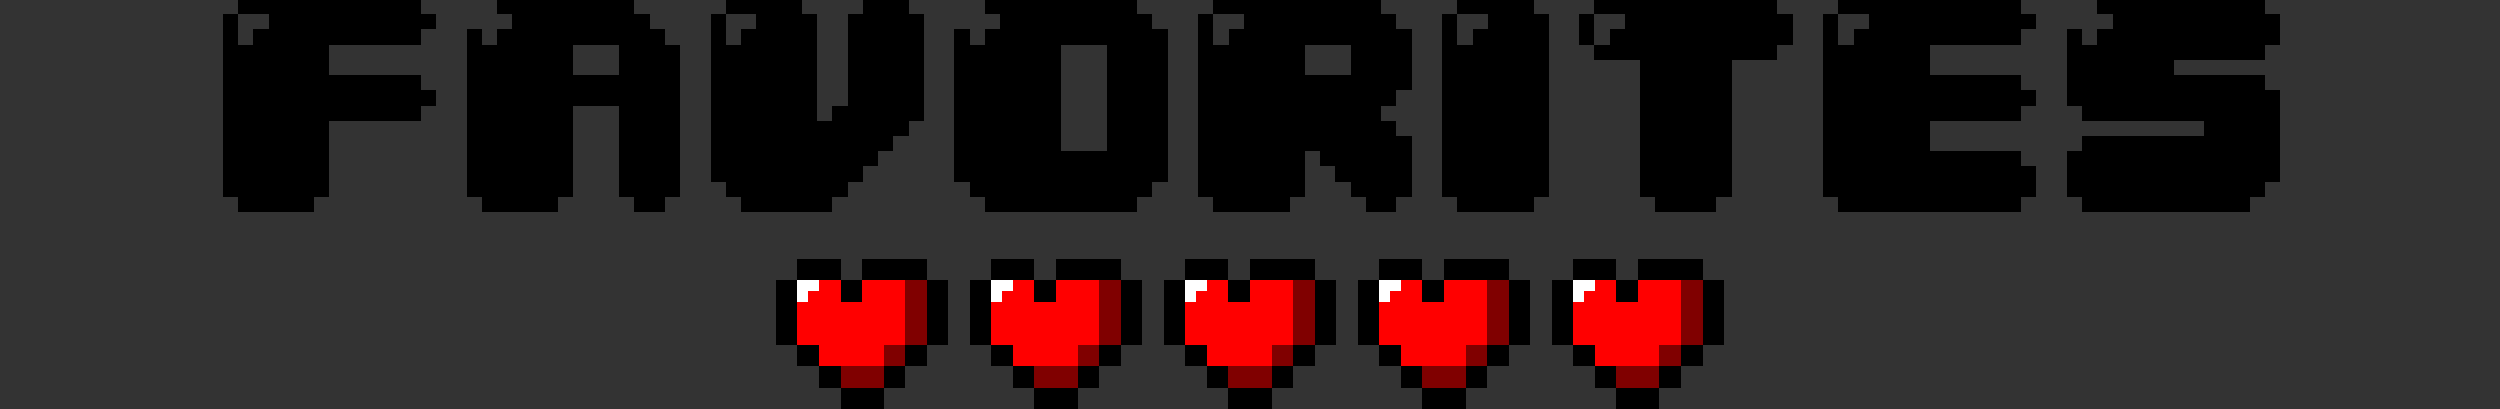 <?xml version="1.0" encoding="UTF-8" standalone="no"?>
<!-- Created with Inkscape (http://www.inkscape.org/) -->

<svg
   xmlns:dc="http://purl.org/dc/elements/1.1/"
   xmlns:cc="http://creativecommons.org/ns#"
   xmlns:rdf="http://www.w3.org/1999/02/22-rdf-syntax-ns#"
   xmlns:svg="http://www.w3.org/2000/svg"
   xmlns="http://www.w3.org/2000/svg"
   xmlns:sodipodi="http://sodipodi.sourceforge.net/DTD/sodipodi-0.dtd"
   xmlns:inkscape="http://www.inkscape.org/namespaces/inkscape"
   width="580"
   height="95"
   viewBox="0 0 153.458 25.135"
   version="1.1"
   id="svg92"
   inkscape:version="0.92.4 5da689c313, 2019-01-14"
   sodipodi:docname="logo_favorites_black.svg"
   shape-rendering="crispEdges">
  <rect x="0" y="0" width="153.458" height="25.135" fill="#333333" stroke="none"/>
  <defs
     id="defs86" />
  <sodipodi:namedview
     id="base"
     pagecolor="#ffffff"
     bordercolor="#666666"
     borderopacity="1.0"
     inkscape:pageopacity="0.0"
     inkscape:pageshadow="2"
     inkscape:zoom="2.3431034"
     inkscape:cx="290.00001"
     inkscape:cy="47.500001"
     inkscape:document-units="mm"
     inkscape:current-layer="svg92"
     showgrid="false"
     units="px"
     borderlayer="true"
     inkscape:window-width="1920"
     inkscape:window-height="1015"
     inkscape:window-x="0"
     inkscape:window-y="0"
     inkscape:window-maximized="1">
    <inkscape:grid
       type="xygrid"
       id="grid94" />
  </sodipodi:namedview>
  <g
     style="shape-rendering:crispEdges"
     id="g1079"
     transform="translate(47.625,14.552)"
     inkscape:label="icons">
    <g
       id="g854">
      <rect
         style="fill:#ff0000;fill-opacity:1;stroke-width:1.296"
         id="rect54-75-6-06-3"
         width="7.938"
         height="5.292"
         x="1.323"
         y="2.646" />
      <rect
         style="fill:#000000;fill-opacity:1;stroke-width:0.458"
         id="rect54-6"
         width="1.323"
         height="3.969"
         x="2.4613954e-07"
         y="2.646" />
      <rect
         style="fill:#000000;fill-opacity:1;stroke-width:0.374"
         id="rect54-7"
         width="2.646"
         height="1.323"
         x="1.323"
         y="1.323" />
      <rect
         style="fill:#000000;fill-opacity:1;stroke-width:0.265"
         id="rect54-35"
         width="1.323"
         height="1.323"
         x="3.969"
         y="2.646" />
      <rect
         style="fill:#000000;fill-opacity:1;stroke-width:0.458"
         id="rect54-62"
         width="3.969"
         height="1.323"
         x="5.292"
         y="1.323" />
      <rect
         style="fill:#000000;fill-opacity:1;stroke-width:0.458"
         id="rect54-2"
         width="1.323"
         height="3.969"
         x="9.26"
         y="2.646" />
      <rect
         style="fill:#000000;fill-opacity:1;stroke-width:0.265"
         id="rect54-60"
         width="1.323"
         height="1.323"
         x="7.938"
         y="6.615" />
      <rect
         style="fill:#000000;fill-opacity:1;stroke-width:0.265"
         id="rect54-626"
         width="1.323"
         height="1.323"
         x="6.615"
         y="7.937" />
      <rect
         style="fill:#000000;fill-opacity:1;stroke-width:0.374"
         id="rect54-79"
         width="2.646"
         height="1.323"
         x="3.969"
         y="9.26" />
      <rect
         style="fill:#000000;fill-opacity:1;stroke-width:0.265"
         id="rect54-20"
         width="1.323"
         height="1.323"
         x="1.323"
         y="6.615" />
      <rect
         style="fill:#000000;fill-opacity:1;stroke-width:0.265"
         id="rect54-23"
         width="1.323"
         height="1.323"
         x="2.646"
         y="7.937" />
      <rect
         style="fill:#800000;fill-opacity:1;stroke-width:0.374"
         id="rect54-75"
         width="2.646"
         height="1.323"
         x="3.969"
         y="7.937" />
      <rect
         style="fill:#800000;fill-opacity:1;stroke-width:0.265"
         id="rect54-75-2"
         width="1.323"
         height="1.323"
         x="6.615"
         y="6.615" />
      <rect
         style="fill:#800000;fill-opacity:1;stroke-width:0.458"
         id="rect54-75-3"
         width="1.323"
         height="3.969"
         x="7.938"
         y="2.646" />
      <path
         style="fill:#ffffff;fill-opacity:1;stroke:none;stroke-width:0.265px;stroke-linecap:butt;stroke-linejoin:miter;stroke-opacity:1"
         d="M 1.323,2.646 H 2.646 V 3.307 H 1.984 V 3.969 H 1.323 Z"
         id="path940"
         inkscape:connector-curvature="0" />
    </g>
    <g
       id="g854-3"
       style="shape-rendering:crispEdges"
       transform="translate(11.906)">
      <rect
         style="fill:#ff0000;fill-opacity:1;stroke-width:1.296"
         id="rect54-75-6-06-3-6"
         width="7.938"
         height="5.292"
         x="1.323"
         y="2.646" />
      <rect
         style="fill:#000000;fill-opacity:1;stroke-width:0.458"
         id="rect54-6-7"
         width="1.323"
         height="3.969"
         x="2.4613954e-07"
         y="2.646" />
      <rect
         style="fill:#000000;fill-opacity:1;stroke-width:0.374"
         id="rect54-7-5"
         width="2.646"
         height="1.323"
         x="1.323"
         y="1.323" />
      <rect
         style="fill:#000000;fill-opacity:1;stroke-width:0.265"
         id="rect54-35-3"
         width="1.323"
         height="1.323"
         x="3.969"
         y="2.646" />
      <rect
         style="fill:#000000;fill-opacity:1;stroke-width:0.458"
         id="rect54-62-5"
         width="3.969"
         height="1.323"
         x="5.292"
         y="1.323" />
      <rect
         style="fill:#000000;fill-opacity:1;stroke-width:0.458"
         id="rect54-2-6"
         width="1.323"
         height="3.969"
         x="9.26"
         y="2.646" />
      <rect
         style="fill:#000000;fill-opacity:1;stroke-width:0.265"
         id="rect54-60-2"
         width="1.323"
         height="1.323"
         x="7.938"
         y="6.615" />
      <rect
         style="fill:#000000;fill-opacity:1;stroke-width:0.265"
         id="rect54-626-9"
         width="1.323"
         height="1.323"
         x="6.615"
         y="7.937" />
      <rect
         style="fill:#000000;fill-opacity:1;stroke-width:0.374"
         id="rect54-79-1"
         width="2.646"
         height="1.323"
         x="3.969"
         y="9.26" />
      <rect
         style="fill:#000000;fill-opacity:1;stroke-width:0.265"
         id="rect54-20-2"
         width="1.323"
         height="1.323"
         x="1.323"
         y="6.615" />
      <rect
         style="fill:#000000;fill-opacity:1;stroke-width:0.265"
         id="rect54-23-7"
         width="1.323"
         height="1.323"
         x="2.646"
         y="7.937" />
      <rect
         style="fill:#800000;fill-opacity:1;stroke-width:0.374"
         id="rect54-75-0"
         width="2.646"
         height="1.323"
         x="3.969"
         y="7.937" />
      <rect
         style="fill:#800000;fill-opacity:1;stroke-width:0.265"
         id="rect54-75-2-9"
         width="1.323"
         height="1.323"
         x="6.615"
         y="6.615" />
      <rect
         style="fill:#800000;fill-opacity:1;stroke-width:0.458"
         id="rect54-75-3-3"
         width="1.323"
         height="3.969"
         x="7.938"
         y="2.646" />
      <path
         style="fill:#ffffff;fill-opacity:1;stroke:none;stroke-width:0.265px;stroke-linecap:butt;stroke-linejoin:miter;stroke-opacity:1"
         d="M 1.323,2.646 H 2.646 V 3.307 H 1.984 V 3.969 H 1.323 Z"
         id="path940-6"
         inkscape:connector-curvature="0" />
    </g>
    <g
       id="g854-0"
       style="shape-rendering:crispEdges"
       transform="translate(23.812)">
      <rect
         style="fill:#ff0000;fill-opacity:1;stroke-width:1.296"
         id="rect54-75-6-06-3-62"
         width="7.938"
         height="5.292"
         x="1.323"
         y="2.646" />
      <rect
         style="fill:#000000;fill-opacity:1;stroke-width:0.458"
         id="rect54-6-6"
         width="1.323"
         height="3.969"
         x="2.4613954e-07"
         y="2.646" />
      <rect
         style="fill:#000000;fill-opacity:1;stroke-width:0.374"
         id="rect54-7-1"
         width="2.646"
         height="1.323"
         x="1.323"
         y="1.323" />
      <rect
         style="fill:#000000;fill-opacity:1;stroke-width:0.265"
         id="rect54-35-8"
         width="1.323"
         height="1.323"
         x="3.969"
         y="2.646" />
      <rect
         style="fill:#000000;fill-opacity:1;stroke-width:0.458"
         id="rect54-62-7"
         width="3.969"
         height="1.323"
         x="5.292"
         y="1.323" />
      <rect
         style="fill:#000000;fill-opacity:1;stroke-width:0.458"
         id="rect54-2-9"
         width="1.323"
         height="3.969"
         x="9.26"
         y="2.646" />
      <rect
         style="fill:#000000;fill-opacity:1;stroke-width:0.265"
         id="rect54-60-20"
         width="1.323"
         height="1.323"
         x="7.938"
         y="6.615" />
      <rect
         style="fill:#000000;fill-opacity:1;stroke-width:0.265"
         id="rect54-626-2"
         width="1.323"
         height="1.323"
         x="6.615"
         y="7.937" />
      <rect
         style="fill:#000000;fill-opacity:1;stroke-width:0.374"
         id="rect54-79-3"
         width="2.646"
         height="1.323"
         x="3.969"
         y="9.26" />
      <rect
         style="fill:#000000;fill-opacity:1;stroke-width:0.265"
         id="rect54-20-7"
         width="1.323"
         height="1.323"
         x="1.323"
         y="6.615" />
      <rect
         style="fill:#000000;fill-opacity:1;stroke-width:0.265"
         id="rect54-23-5"
         width="1.323"
         height="1.323"
         x="2.646"
         y="7.937" />
      <rect
         style="fill:#800000;fill-opacity:1;stroke-width:0.374"
         id="rect54-75-9"
         width="2.646"
         height="1.323"
         x="3.969"
         y="7.937" />
      <rect
         style="fill:#800000;fill-opacity:1;stroke-width:0.265"
         id="rect54-75-2-2"
         width="1.323"
         height="1.323"
         x="6.615"
         y="6.615" />
      <rect
         style="fill:#800000;fill-opacity:1;stroke-width:0.458"
         id="rect54-75-3-2"
         width="1.323"
         height="3.969"
         x="7.938"
         y="2.646" />
      <path
         style="fill:#ffffff;fill-opacity:1;stroke:none;stroke-width:0.265px;stroke-linecap:butt;stroke-linejoin:miter;stroke-opacity:1"
         d="M 1.323,2.646 H 2.646 V 3.307 H 1.984 V 3.969 H 1.323 Z"
         id="path940-8"
         inkscape:connector-curvature="0" />
    </g>
    <g
       id="g854-9"
       style="shape-rendering:crispEdges"
       transform="translate(35.719)">
      <rect
         style="fill:#ff0000;fill-opacity:1;stroke-width:1.296"
         id="rect54-75-6-06-3-7"
         width="7.938"
         height="5.292"
         x="1.323"
         y="2.646" />
      <rect
         style="fill:#000000;fill-opacity:1;stroke-width:0.458"
         id="rect54-6-3"
         width="1.323"
         height="3.969"
         x="2.4613954e-07"
         y="2.646" />
      <rect
         style="fill:#000000;fill-opacity:1;stroke-width:0.374"
         id="rect54-7-6"
         width="2.646"
         height="1.323"
         x="1.323"
         y="1.323" />
      <rect
         style="fill:#000000;fill-opacity:1;stroke-width:0.265"
         id="rect54-35-1"
         width="1.323"
         height="1.323"
         x="3.969"
         y="2.646" />
      <rect
         style="fill:#000000;fill-opacity:1;stroke-width:0.458"
         id="rect54-62-2"
         width="3.969"
         height="1.323"
         x="5.292"
         y="1.323" />
      <rect
         style="fill:#000000;fill-opacity:1;stroke-width:0.458"
         id="rect54-2-93"
         width="1.323"
         height="3.969"
         x="9.26"
         y="2.646" />
      <rect
         style="fill:#000000;fill-opacity:1;stroke-width:0.265"
         id="rect54-60-1"
         width="1.323"
         height="1.323"
         x="7.938"
         y="6.615" />
      <rect
         style="fill:#000000;fill-opacity:1;stroke-width:0.265"
         id="rect54-626-94"
         width="1.323"
         height="1.323"
         x="6.615"
         y="7.937" />
      <rect
         style="fill:#000000;fill-opacity:1;stroke-width:0.374"
         id="rect54-79-7"
         width="2.646"
         height="1.323"
         x="3.969"
         y="9.26" />
      <rect
         style="fill:#000000;fill-opacity:1;stroke-width:0.265"
         id="rect54-20-8"
         width="1.323"
         height="1.323"
         x="1.323"
         y="6.615" />
      <rect
         style="fill:#000000;fill-opacity:1;stroke-width:0.265"
         id="rect54-23-4"
         width="1.323"
         height="1.323"
         x="2.646"
         y="7.937" />
      <rect
         style="fill:#800000;fill-opacity:1;stroke-width:0.374"
         id="rect54-75-5"
         width="2.646"
         height="1.323"
         x="3.969"
         y="7.937" />
      <rect
         style="fill:#800000;fill-opacity:1;stroke-width:0.265"
         id="rect54-75-2-0"
         width="1.323"
         height="1.323"
         x="6.615"
         y="6.615" />
      <rect
         style="fill:#800000;fill-opacity:1;stroke-width:0.458"
         id="rect54-75-3-36"
         width="1.323"
         height="3.969"
         x="7.938"
         y="2.646" />
      <path
         style="fill:#ffffff;fill-opacity:1;stroke:none;stroke-width:0.265px;stroke-linecap:butt;stroke-linejoin:miter;stroke-opacity:1"
         d="M 1.323,2.646 H 2.646 V 3.307 H 1.984 V 3.969 H 1.323 Z"
         id="path940-1"
         inkscape:connector-curvature="0" />
    </g>
    <g
       id="g854-06"
       style="shape-rendering:crispEdges"
       transform="translate(47.625)">
      <rect
         style="fill:#ff0000;fill-opacity:1;stroke-width:1.296"
         id="rect54-75-6-06-3-3"
         width="7.938"
         height="5.292"
         x="1.323"
         y="2.646" />
      <rect
         style="fill:#000000;fill-opacity:1;stroke-width:0.458"
         id="rect54-6-2"
         width="1.323"
         height="3.969"
         x="2.4613954e-07"
         y="2.646" />
      <rect
         style="fill:#000000;fill-opacity:1;stroke-width:0.374"
         id="rect54-7-0"
         width="2.646"
         height="1.323"
         x="1.323"
         y="1.323" />
      <rect
         style="fill:#000000;fill-opacity:1;stroke-width:0.265"
         id="rect54-35-6"
         width="1.323"
         height="1.323"
         x="3.969"
         y="2.646" />
      <rect
         style="fill:#000000;fill-opacity:1;stroke-width:0.458"
         id="rect54-62-1"
         width="3.969"
         height="1.323"
         x="5.292"
         y="1.323" />
      <rect
         style="fill:#000000;fill-opacity:1;stroke-width:0.458"
         id="rect54-2-5"
         width="1.323"
         height="3.969"
         x="9.26"
         y="2.646" />
      <rect
         style="fill:#000000;fill-opacity:1;stroke-width:0.265"
         id="rect54-60-5"
         width="1.323"
         height="1.323"
         x="7.938"
         y="6.615" />
      <rect
         style="fill:#000000;fill-opacity:1;stroke-width:0.265"
         id="rect54-626-4"
         width="1.323"
         height="1.323"
         x="6.615"
         y="7.937" />
      <rect
         style="fill:#000000;fill-opacity:1;stroke-width:0.374"
         id="rect54-79-76"
         width="2.646"
         height="1.323"
         x="3.969"
         y="9.26" />
      <rect
         style="fill:#000000;fill-opacity:1;stroke-width:0.265"
         id="rect54-20-5"
         width="1.323"
         height="1.323"
         x="1.323"
         y="6.615" />
      <rect
         style="fill:#000000;fill-opacity:1;stroke-width:0.265"
         id="rect54-23-6"
         width="1.323"
         height="1.323"
         x="2.646"
         y="7.937" />
      <rect
         style="fill:#800000;fill-opacity:1;stroke-width:0.374"
         id="rect54-75-93"
         width="2.646"
         height="1.323"
         x="3.969"
         y="7.937" />
      <rect
         style="fill:#800000;fill-opacity:1;stroke-width:0.265"
         id="rect54-75-2-7"
         width="1.323"
         height="1.323"
         x="6.615"
         y="6.615" />
      <rect
         style="fill:#800000;fill-opacity:1;stroke-width:0.458"
         id="rect54-75-3-4"
         width="1.323"
         height="3.969"
         x="7.938"
         y="2.646" />
      <path
         style="fill:#ffffff;fill-opacity:1;stroke:none;stroke-width:0.265px;stroke-linecap:butt;stroke-linejoin:miter;stroke-opacity:1"
         d="M 1.323,2.646 H 2.646 V 3.307 H 1.984 V 3.969 H 1.323 Z"
         id="path940-5"
         inkscape:connector-curvature="0" />
    </g>
  </g>
  <g
     aria-label="FAVORITES"
     transform="matrix(0.265,0,0,0.265,17.653,43.384)"
     style="font-style:normal;font-variant:normal;font-weight:normal;font-stretch:normal;font-size:60px;line-height:1.25;font-family:'04b';-inkscape-font-specification:'04b';letter-spacing:0px;word-spacing:0px;fill:#000000;fill-opacity:1;stroke:none"
     id="flowRoot89"
     inkscape:label="text">
    <path
       d="m 30.882,-163.971 h -42.353 v 3.529 h 7.059 v 3.529 h -3.529 v 3.529 h -3.529 v -7.059 H -15 v 42.353 h 3.529 v 3.529 H 6.176 v -3.529 h 3.529 v -17.647 H 30.882 v -3.529 h 3.529 v -3.529 h -3.529 v -3.529 H 9.706 v -7.059 H 30.882 v -3.529 h 3.529 v -3.529 h -3.529 z"
       id="path929"
       inkscape:connector-curvature="0"
       style="fill:#000000;fill-opacity:1" />
    <path
       d="m 87.367,-156.912 h -3.529 v -3.529 h -3.529 v -3.529 H 48.543 v 3.529 h 3.529 v 3.529 h -3.529 v 3.529 h -3.529 v -3.529 h -3.529 v 38.824 h 3.529 v 3.529 h 17.647 v -3.529 h 3.529 v -21.176 h 10.588 v 21.176 h 3.529 v 3.529 h 7.059 v -3.529 h 3.529 v -35.294 h -3.529 z m -21.176,3.529 h 10.588 v 7.059 H 66.19 Z"
       id="path931"
       inkscape:connector-curvature="0"
       style="fill:#000000;fill-opacity:1" />
    <path
       d="m 143.851,-160.441 v -3.529 h -10.588 v 3.529 h -3.529 v 21.176 h -3.529 v 3.529 h -3.529 v -24.706 h -3.529 v -3.529 h -17.647 v 3.529 h 7.059 v 3.529 h -3.529 v 3.529 h -3.529 v -7.059 h -3.529 v 38.824 h 3.529 v 3.529 h 3.529 v 3.529 h 21.176 v -3.529 h 3.529 v -3.529 h 3.529 v -3.529 h 3.529 v -3.529 h 3.529 v -3.529 h 3.529 v -3.529 h 3.529 v -24.706 z"
       id="path933"
       inkscape:connector-curvature="0"
       style="fill:#000000;fill-opacity:1" />
    <path
       d="m 200.335,-160.441 h -3.529 v -3.529 h -35.294 v 3.529 h 3.529 v 3.529 h -3.529 v 3.529 h -3.529 v -3.529 h -3.529 v 35.294 h 3.529 v 3.529 h 3.529 v 3.529 h 35.294 v -3.529 h 3.529 v -3.529 h 3.529 v -35.294 h -3.529 z m -21.176,31.765 v -24.706 h 10.588 v 24.706 z"
       id="path935"
       inkscape:connector-curvature="0"
       style="fill:#000000;fill-opacity:1" />
    <path
       d="m 256.82,-160.441 h -3.529 v -3.529 h -38.824 v 3.529 h 7.059 v 3.529 h -3.529 v 3.529 h -3.529 v -7.059 h -3.529 v 42.353 h 3.529 v 3.529 h 17.647 v -3.529 h 3.529 v -10.588 h 3.529 v 3.529 h 3.529 v 3.529 h 3.529 v 3.529 h 3.529 v 3.529 h 7.059 v -3.529 h 3.529 v -14.118 h -3.529 v -3.529 h -3.529 v -3.529 h 3.529 v -3.529 h 3.529 v -14.118 h -3.529 z m -10.588,14.118 h -10.588 v -7.059 h 10.588 z"
       id="path937"
       inkscape:connector-curvature="0"
       style="fill:#000000;fill-opacity:1" />
    <path
       d="m 288.598,-163.971 h -17.647 v 3.529 h 7.059 v 3.529 h -3.529 v 3.529 h -3.529 v -7.059 h -3.529 v 42.353 h 3.529 v 3.529 h 17.647 v -3.529 h 3.529 v -42.353 h -3.529 z"
       id="path939"
       inkscape:connector-curvature="0"
       style="fill:#000000;fill-opacity:1" />
    <path
       d="M 345.062,-163.971 H 302.709 v 3.529 h 7.059 v 3.529 h -3.529 v 3.529 h -3.529 v 3.529 h 10.588 v 31.765 h 3.529 v 3.529 h 14.118 v -3.529 h 3.529 v -31.765 h 10.588 v -3.529 h 3.529 v -7.059 h -3.529 z m -42.353,3.529 h -3.529 v 7.059 h 3.529 z"
       id="path941"
       inkscape:connector-curvature="0"
       style="fill:#000000;fill-opacity:1" />
    <path
       d="m 401.546,-163.971 h -42.353 v 3.529 h 7.059 v 3.529 h -3.529 v 3.529 h -3.529 v -7.059 h -3.529 v 42.353 h 3.529 v 3.529 h 42.353 v -3.529 h 3.529 v -7.059 h -3.529 v -3.529 h -21.176 v -7.059 h 21.176 v -3.529 h 3.529 v -3.529 h -3.529 v -3.529 h -21.176 v -7.059 h 21.176 v -3.529 h 3.529 v -3.529 h -3.529 z"
       id="path943"
       inkscape:connector-curvature="0"
       style="fill:#000000;fill-opacity:1" />
    <path
       d="m 458.031,-163.971 h -38.824 v 3.529 h 3.529 v 3.529 h -3.529 v 3.529 h -3.529 v -3.529 h -3.529 v 17.647 h 3.529 v 3.529 h 28.235 v 3.529 h -28.235 v 3.529 h -3.529 v 10.588 h 3.529 v 3.529 h 38.824 v -3.529 h 3.529 v -3.529 h 3.529 v -21.176 h -3.529 v -3.529 h -21.176 v -3.529 h 21.176 v -3.529 h 3.529 v -7.059 h -3.529 z"
       id="path945"
       inkscape:connector-curvature="0"
       style="fill:#000000;fill-opacity:1" />
  </g>
</svg>
